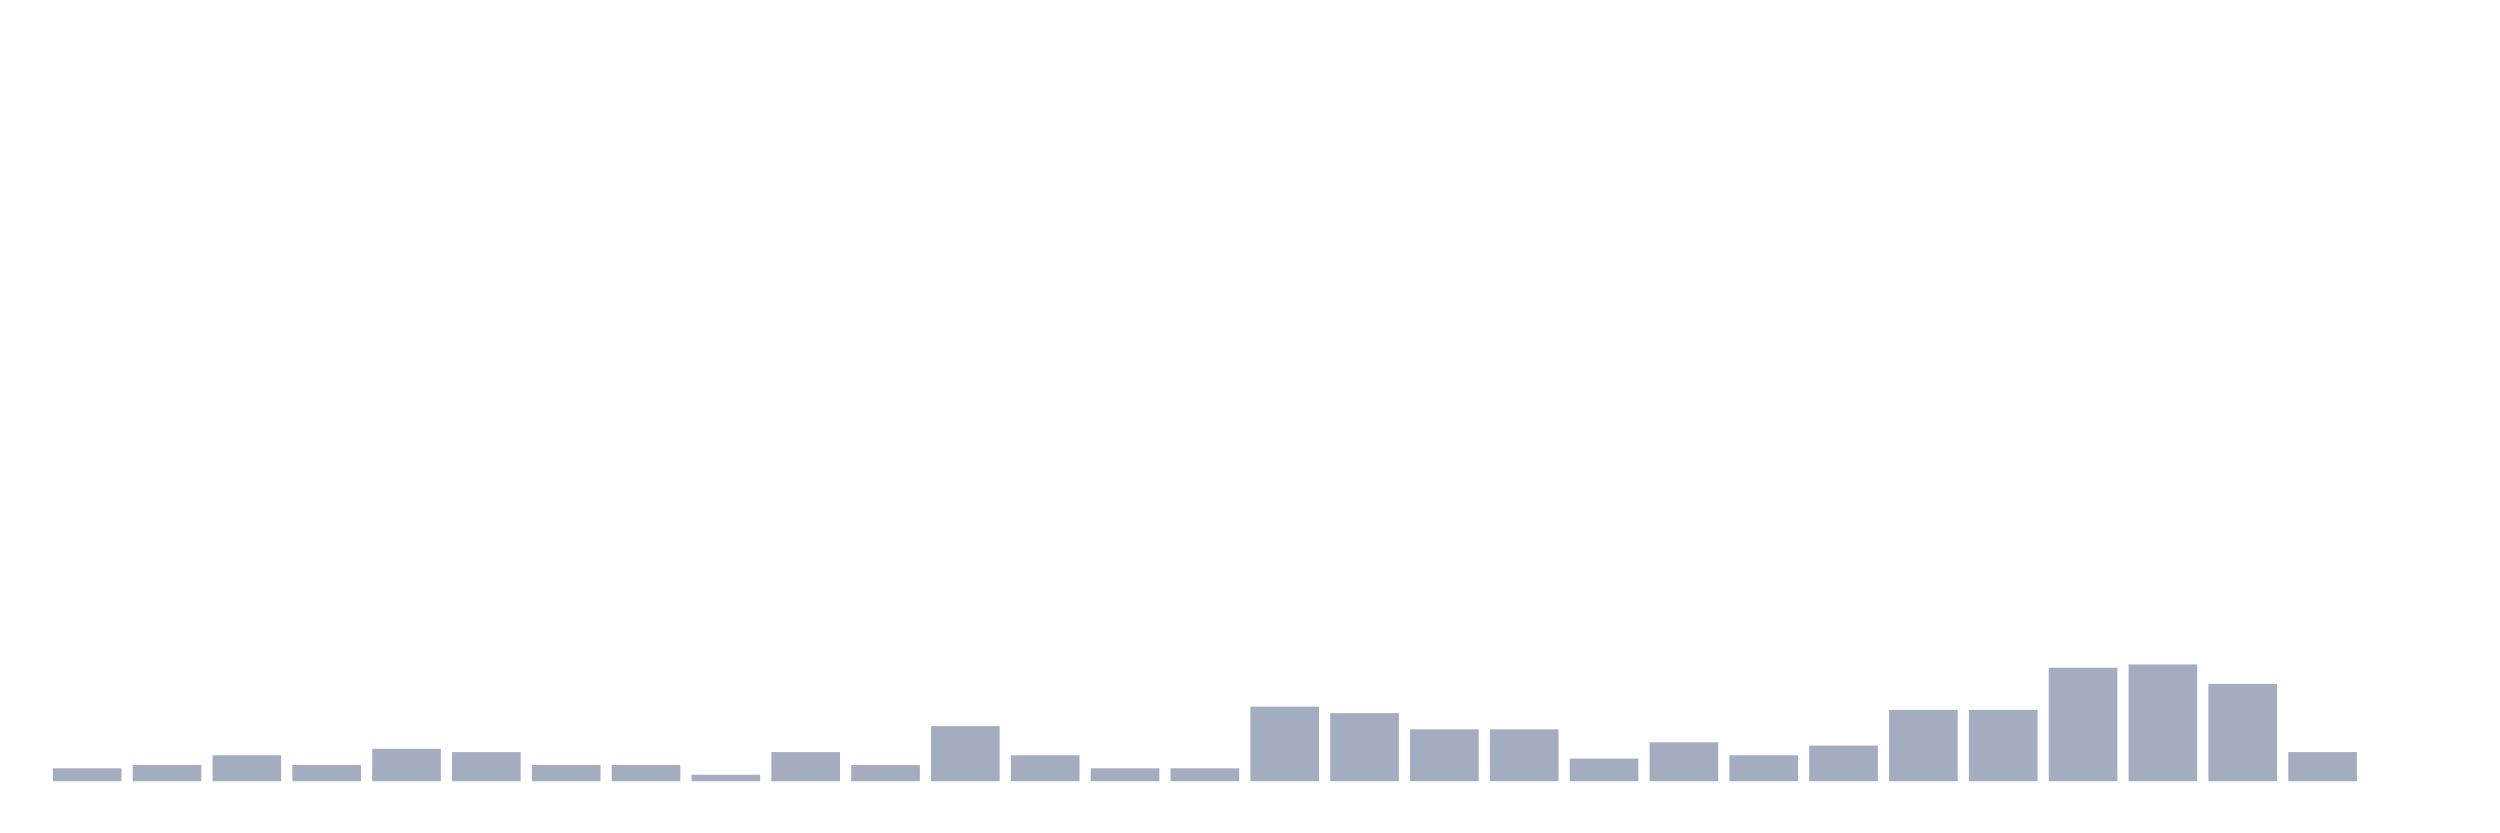 <svg xmlns="http://www.w3.org/2000/svg" viewBox="0 0 480 160"><g transform="translate(10,10)"><rect class="bar" x="0.153" width="13.175" y="137.509" height="2.491" fill="rgb(164,173,192)"></rect><rect class="bar" x="15.482" width="13.175" y="136.886" height="3.114" fill="rgb(164,173,192)"></rect><rect class="bar" x="30.81" width="13.175" y="135.017" height="4.983" fill="rgb(164,173,192)"></rect><rect class="bar" x="46.138" width="13.175" y="136.886" height="3.114" fill="rgb(164,173,192)"></rect><rect class="bar" x="61.466" width="13.175" y="133.771" height="6.229" fill="rgb(164,173,192)"></rect><rect class="bar" x="76.794" width="13.175" y="134.394" height="5.606" fill="rgb(164,173,192)"></rect><rect class="bar" x="92.123" width="13.175" y="136.886" height="3.114" fill="rgb(164,173,192)"></rect><rect class="bar" x="107.451" width="13.175" y="136.886" height="3.114" fill="rgb(164,173,192)"></rect><rect class="bar" x="122.779" width="13.175" y="138.754" height="1.246" fill="rgb(164,173,192)"></rect><rect class="bar" x="138.107" width="13.175" y="134.394" height="5.606" fill="rgb(164,173,192)"></rect><rect class="bar" x="153.436" width="13.175" y="136.886" height="3.114" fill="rgb(164,173,192)"></rect><rect class="bar" x="168.764" width="13.175" y="129.411" height="10.589" fill="rgb(164,173,192)"></rect><rect class="bar" x="184.092" width="13.175" y="135.017" height="4.983" fill="rgb(164,173,192)"></rect><rect class="bar" x="199.42" width="13.175" y="137.509" height="2.491" fill="rgb(164,173,192)"></rect><rect class="bar" x="214.748" width="13.175" y="137.509" height="2.491" fill="rgb(164,173,192)"></rect><rect class="bar" x="230.077" width="13.175" y="125.674" height="14.326" fill="rgb(164,173,192)"></rect><rect class="bar" x="245.405" width="13.175" y="126.92" height="13.08" fill="rgb(164,173,192)"></rect><rect class="bar" x="260.733" width="13.175" y="130.034" height="9.966" fill="rgb(164,173,192)"></rect><rect class="bar" x="276.061" width="13.175" y="130.034" height="9.966" fill="rgb(164,173,192)"></rect><rect class="bar" x="291.39" width="13.175" y="135.64" height="4.36" fill="rgb(164,173,192)"></rect><rect class="bar" x="306.718" width="13.175" y="132.526" height="7.474" fill="rgb(164,173,192)"></rect><rect class="bar" x="322.046" width="13.175" y="135.017" height="4.983" fill="rgb(164,173,192)"></rect><rect class="bar" x="337.374" width="13.175" y="133.149" height="6.851" fill="rgb(164,173,192)"></rect><rect class="bar" x="352.702" width="13.175" y="126.297" height="13.703" fill="rgb(164,173,192)"></rect><rect class="bar" x="368.031" width="13.175" y="126.297" height="13.703" fill="rgb(164,173,192)"></rect><rect class="bar" x="383.359" width="13.175" y="118.2" height="21.8" fill="rgb(164,173,192)"></rect><rect class="bar" x="398.687" width="13.175" y="117.577" height="22.423" fill="rgb(164,173,192)"></rect><rect class="bar" x="414.015" width="13.175" y="121.314" height="18.686" fill="rgb(164,173,192)"></rect><rect class="bar" x="429.344" width="13.175" y="134.394" height="5.606" fill="rgb(164,173,192)"></rect><rect class="bar" x="444.672" width="13.175" y="140" height="0" fill="rgb(164,173,192)"></rect></g></svg>